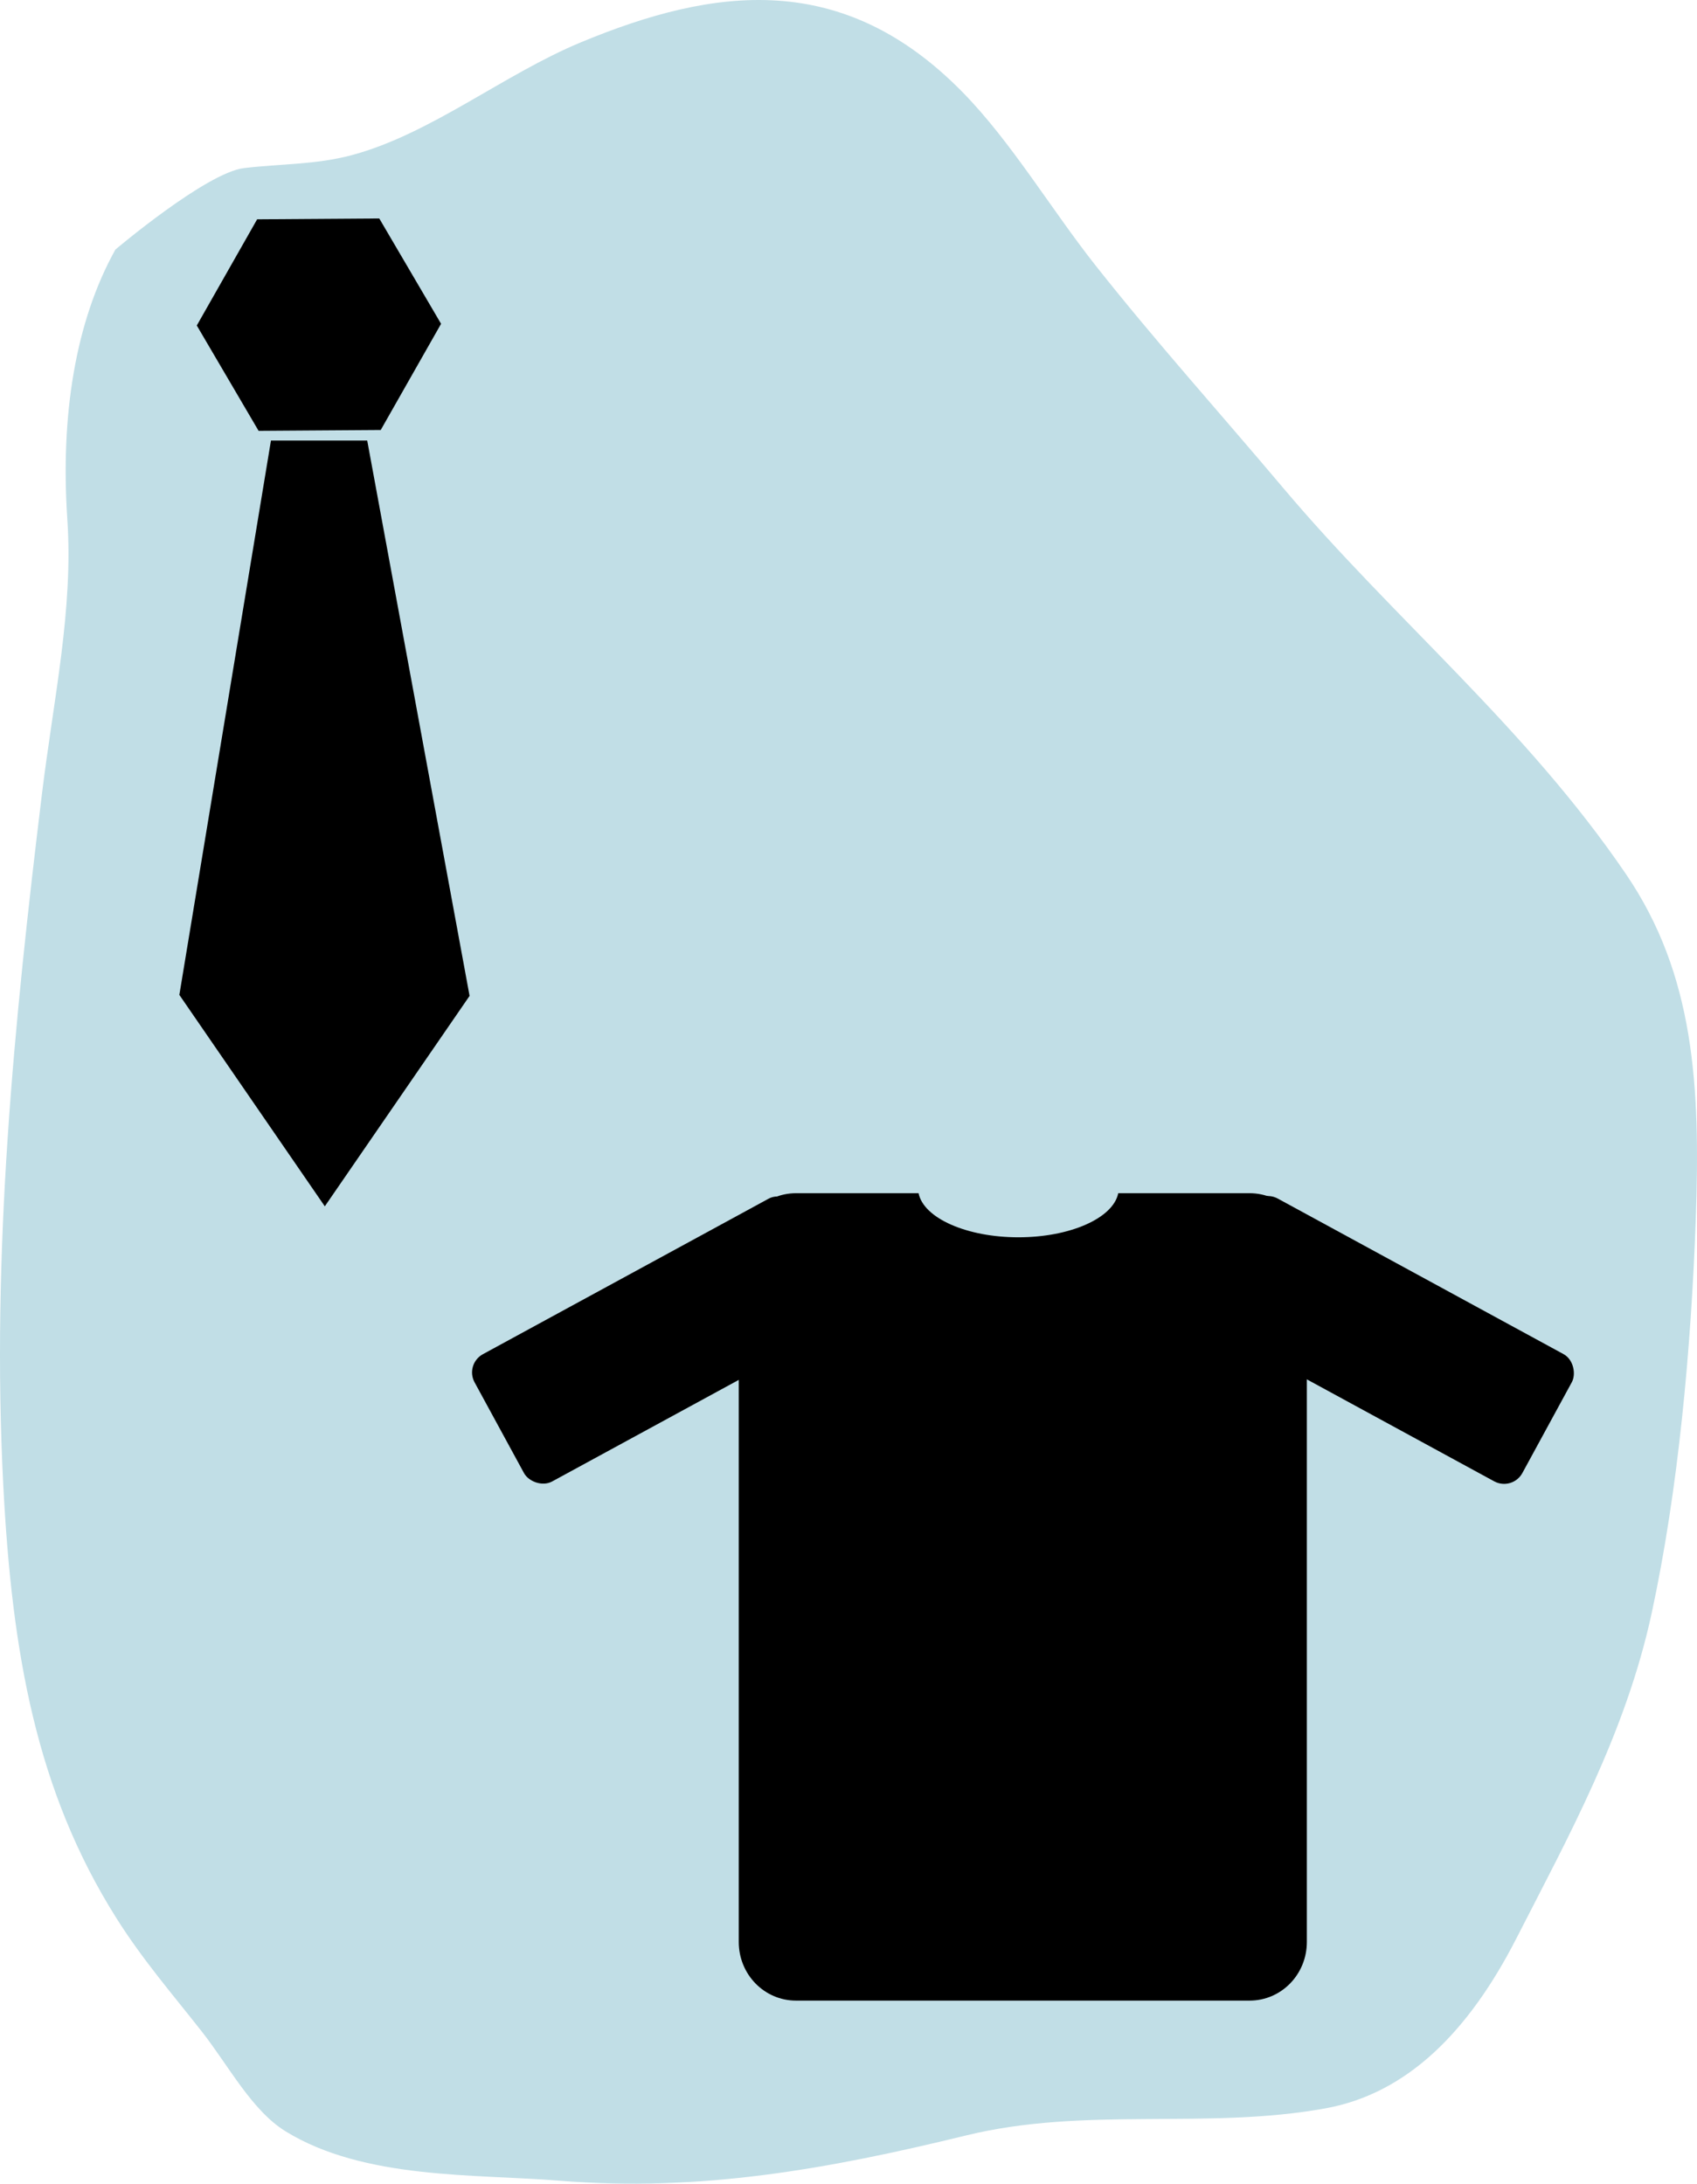 <svg id="Component_1_1" data-name="Component 1 – 1" xmlns="http://www.w3.org/2000/svg" width="27598.84" height="35520" viewBox="0 0 27598.84 35520">
  <path id="Vector_12_" data-name="Vector (12)" d="M3967.916,2734.354c590.568-71.32,1163.03-52.828,1754.066-211.123C7002.764,2180.313,8187.583,1212.9,9437.905,692.21c2195.832-914.46,4274.938-1174.257,6216.881,807.57,797,813.4,1440.583,1905.88,2170.483,2828.484,986.043,1246.341,2029.6,2404.635,3041.537,3606.2,1802.682,2140.016,3940.705,3879.209,5577.975,6285.417,1111.148,1632.963,1211.75,3442.619,1133.736,5618.09-75.408,2096.316-282.346,4391.627-717.078,6403.254-421.346,1949.193-1356.66,3639.85-2199.186,5287.131-779.627,1525.045-1781.309,2526.33-3107.908,2766.764-1940.99,351.715-3894.836-35.746-5845.451,440.832-2245.109,548.3-4327.9,921.934-6610.31,735.594-1364.08-111.52-3171.8-13.82-4452.565-802.074-551.23-338.848-929.193-1070.156-1363.54-1623.457-476.116-606.924-962.693-1167.373-1391.41-1848.16-1302.4-2068.34-1696.3-4311.822-1837.152-7028.307-196.441-3788.658,173.722-7532.139,628.441-11256.58C871.93,11360.022,1194.232,9913.637,1095,8445.9c-113.134-1674.14,127.812-3213.218,782.018-4386.809C1876.944,4059.093,3354.309,2808.438,3967.916,2734.354Z" fill="#c1dee6" fill-rule="evenodd"/>
  <g id="exercise21" transform="translate(2698 2697)">
    <rect id="rect4147" width="5967.664" height="2357.442" rx="337.467" transform="matrix(0.878, 0.478, -0.478, 0.878, 17786.5, 16637.762)"/>
    <rect id="rect4147-1" width="5967.664" height="2357.442" rx="337.467" transform="matrix(0.878, -0.478, 0.478, 0.878, 4858.938, 19492.021)"/>
    <g id="g4188" transform="translate(-3660.881 344.236)">
      <path id="path4184" d="M4553.525,2855.94,2840.04,3861.056l-1727.2-981.36L1099.127,893.215,2812.613-111.9l1727.2,981.363Z" transform="matrix(0.866, -0.5, 0.5, 0.866, 2764.957, 2029.418)" fill-rule="evenodd"/>
      <path id="path4186" d="M5369.382,4125.225H6935.05l1664.79,9032.854-2354.469,3423.04-2365.656-3439.3Z" fill-rule="evenodd"/>
    </g>
    <path id="rect4213" d="M10029.133,15854.989c-515.959,0-931.333,425.7-931.333,954.419V28033.922c0,528.658,415.374,954.531,931.333,954.531H17405.6c515.957,0,931.332-425.873,931.332-954.531V16809.408c0-528.716-415.375-954.419-931.332-954.419H15269.49c-82.216,407.07-784.841,717.374-1624.442,717.409-839.027-.41-1540.784-310.615-1622.944-717.409Z" transform="translate(218.854 856.722)" fill-rule="evenodd"/>
  </g>
</svg>
